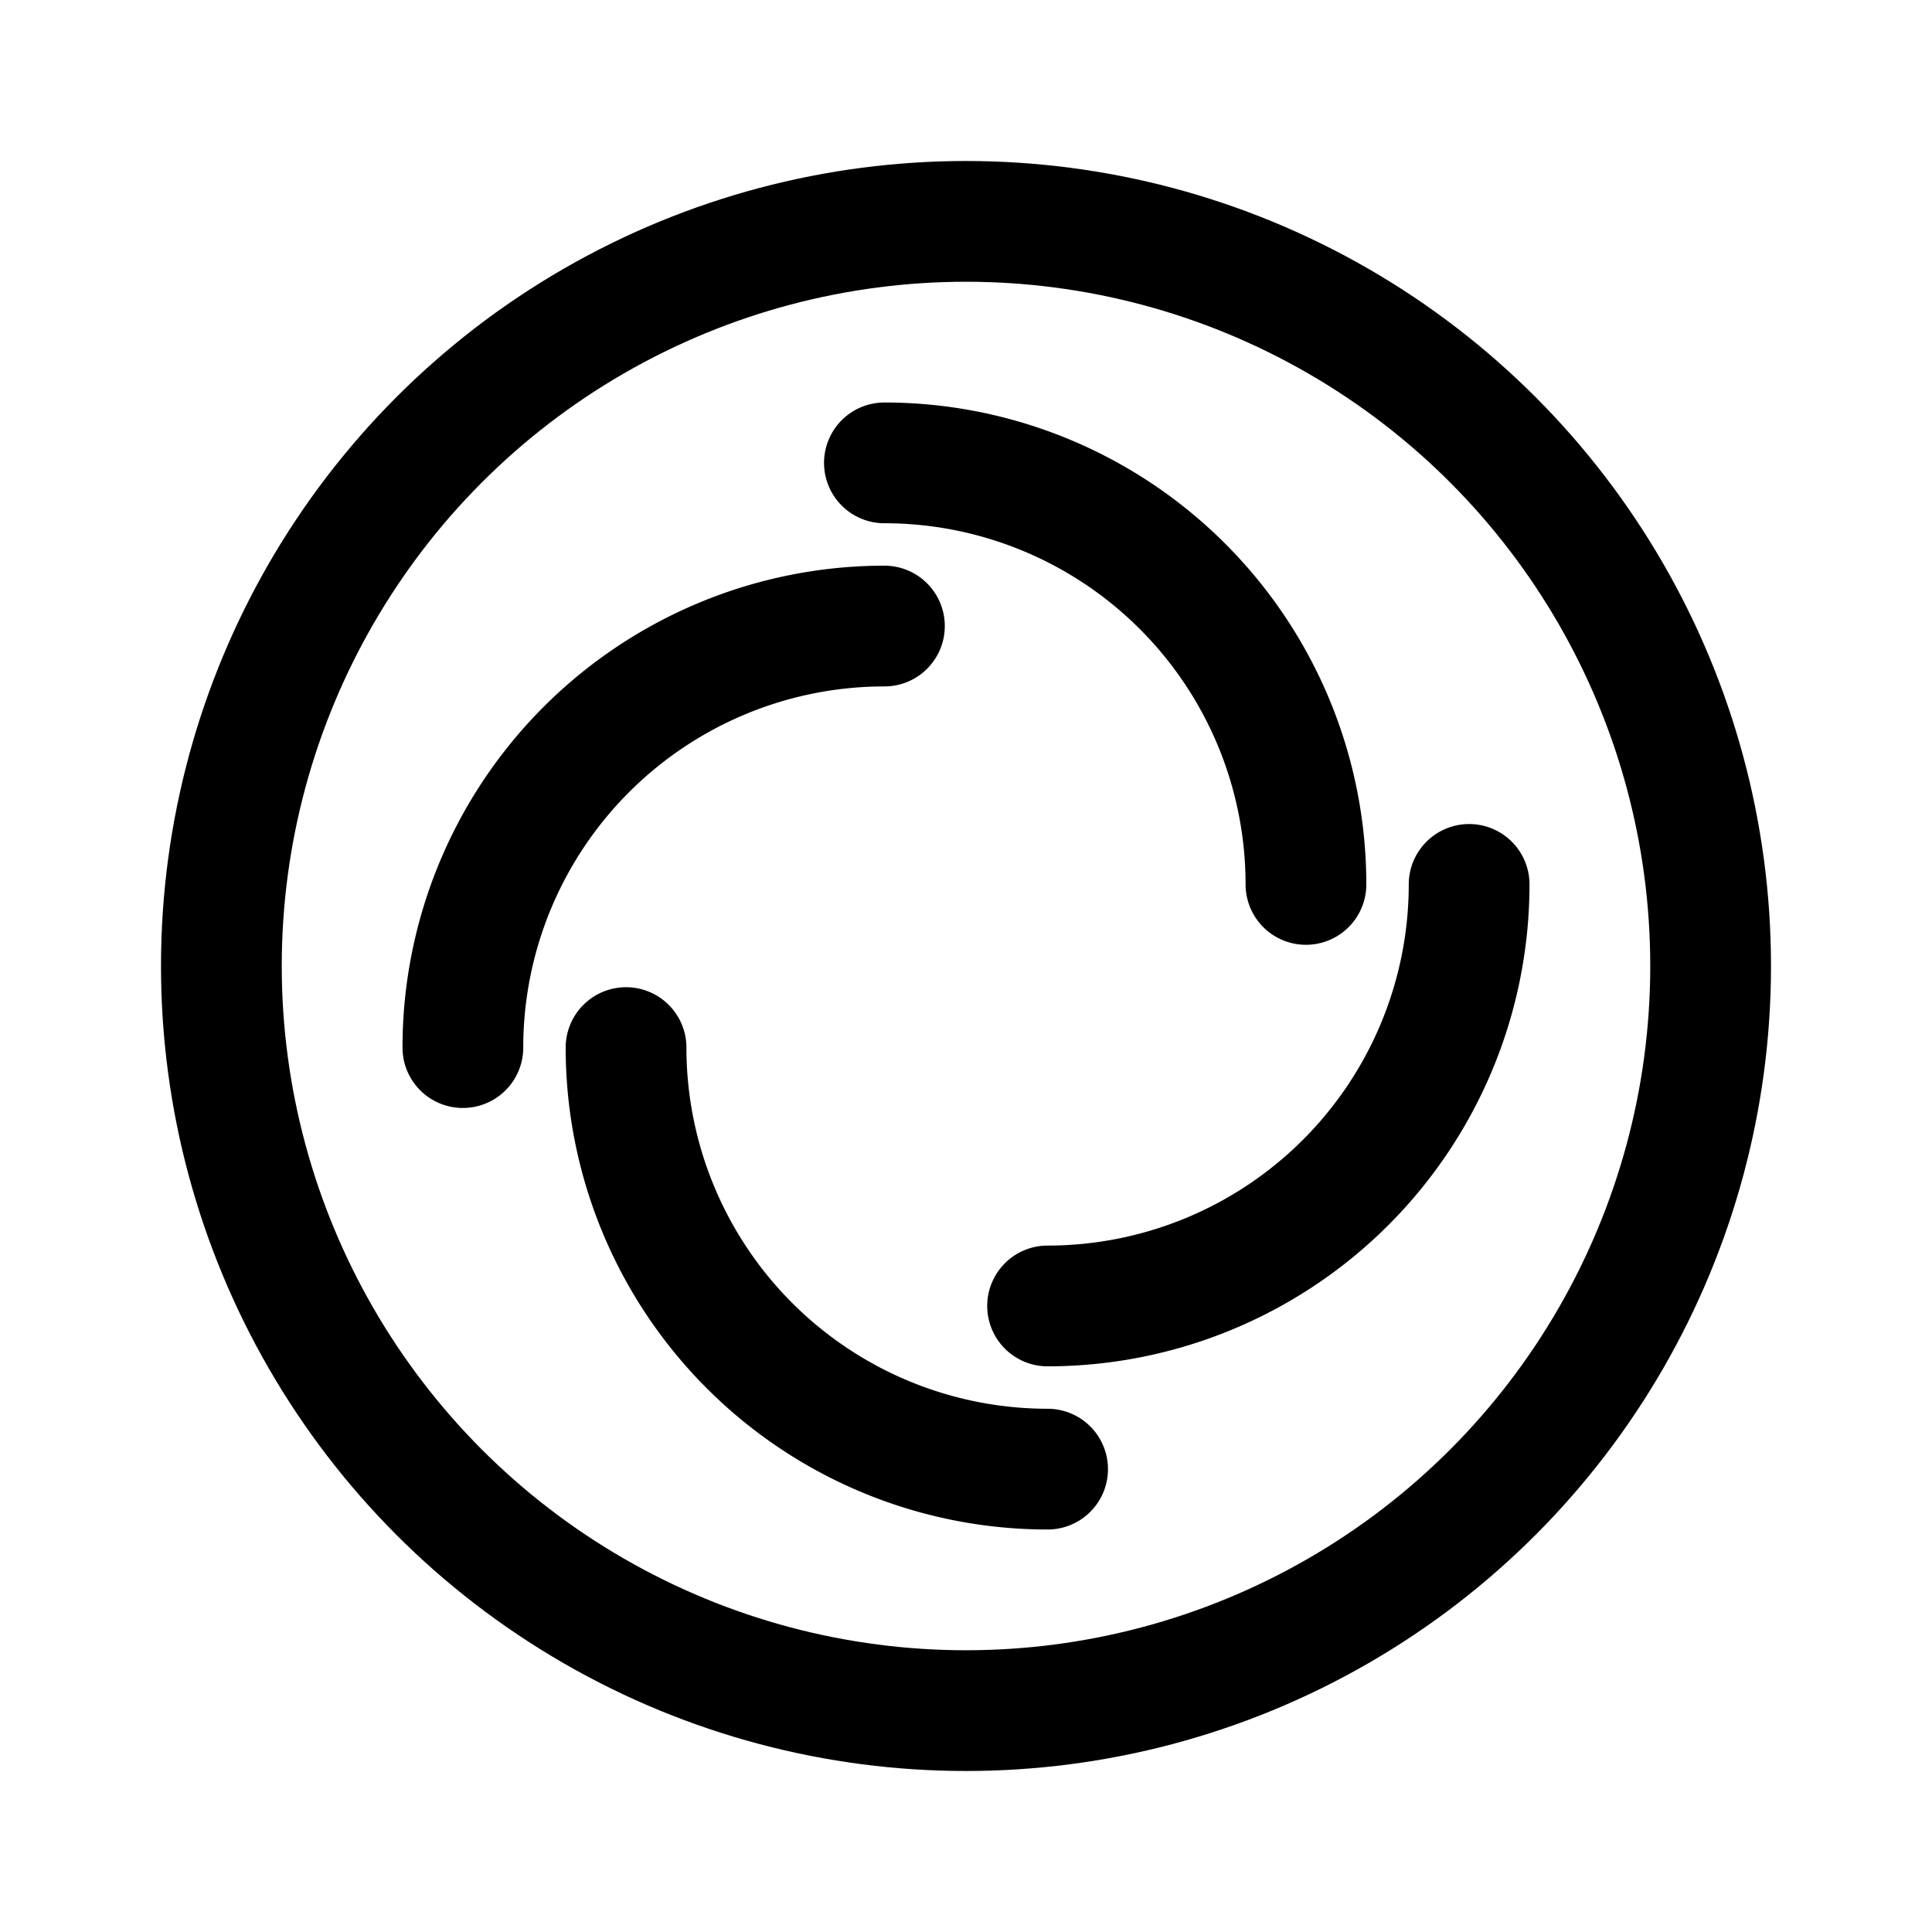 <svg xmlns="http://www.w3.org/2000/svg" width="192" height="192" fill="none" stroke="#000" stroke-width="12" viewBox="0 0 192 192"><circle cx="96" cy="96" r="74"/><path stroke-linecap="round" d="M46 104.108a41.892 41.892 0 0 1 41.892-41.892M146 87.892a41.898 41.898 0 0 1-41.892 41.892M87.892 46a41.889 41.889 0 0 1 41.892 41.892M104.108 146a41.89 41.89 0 0 1-41.892-41.892"/></svg>
